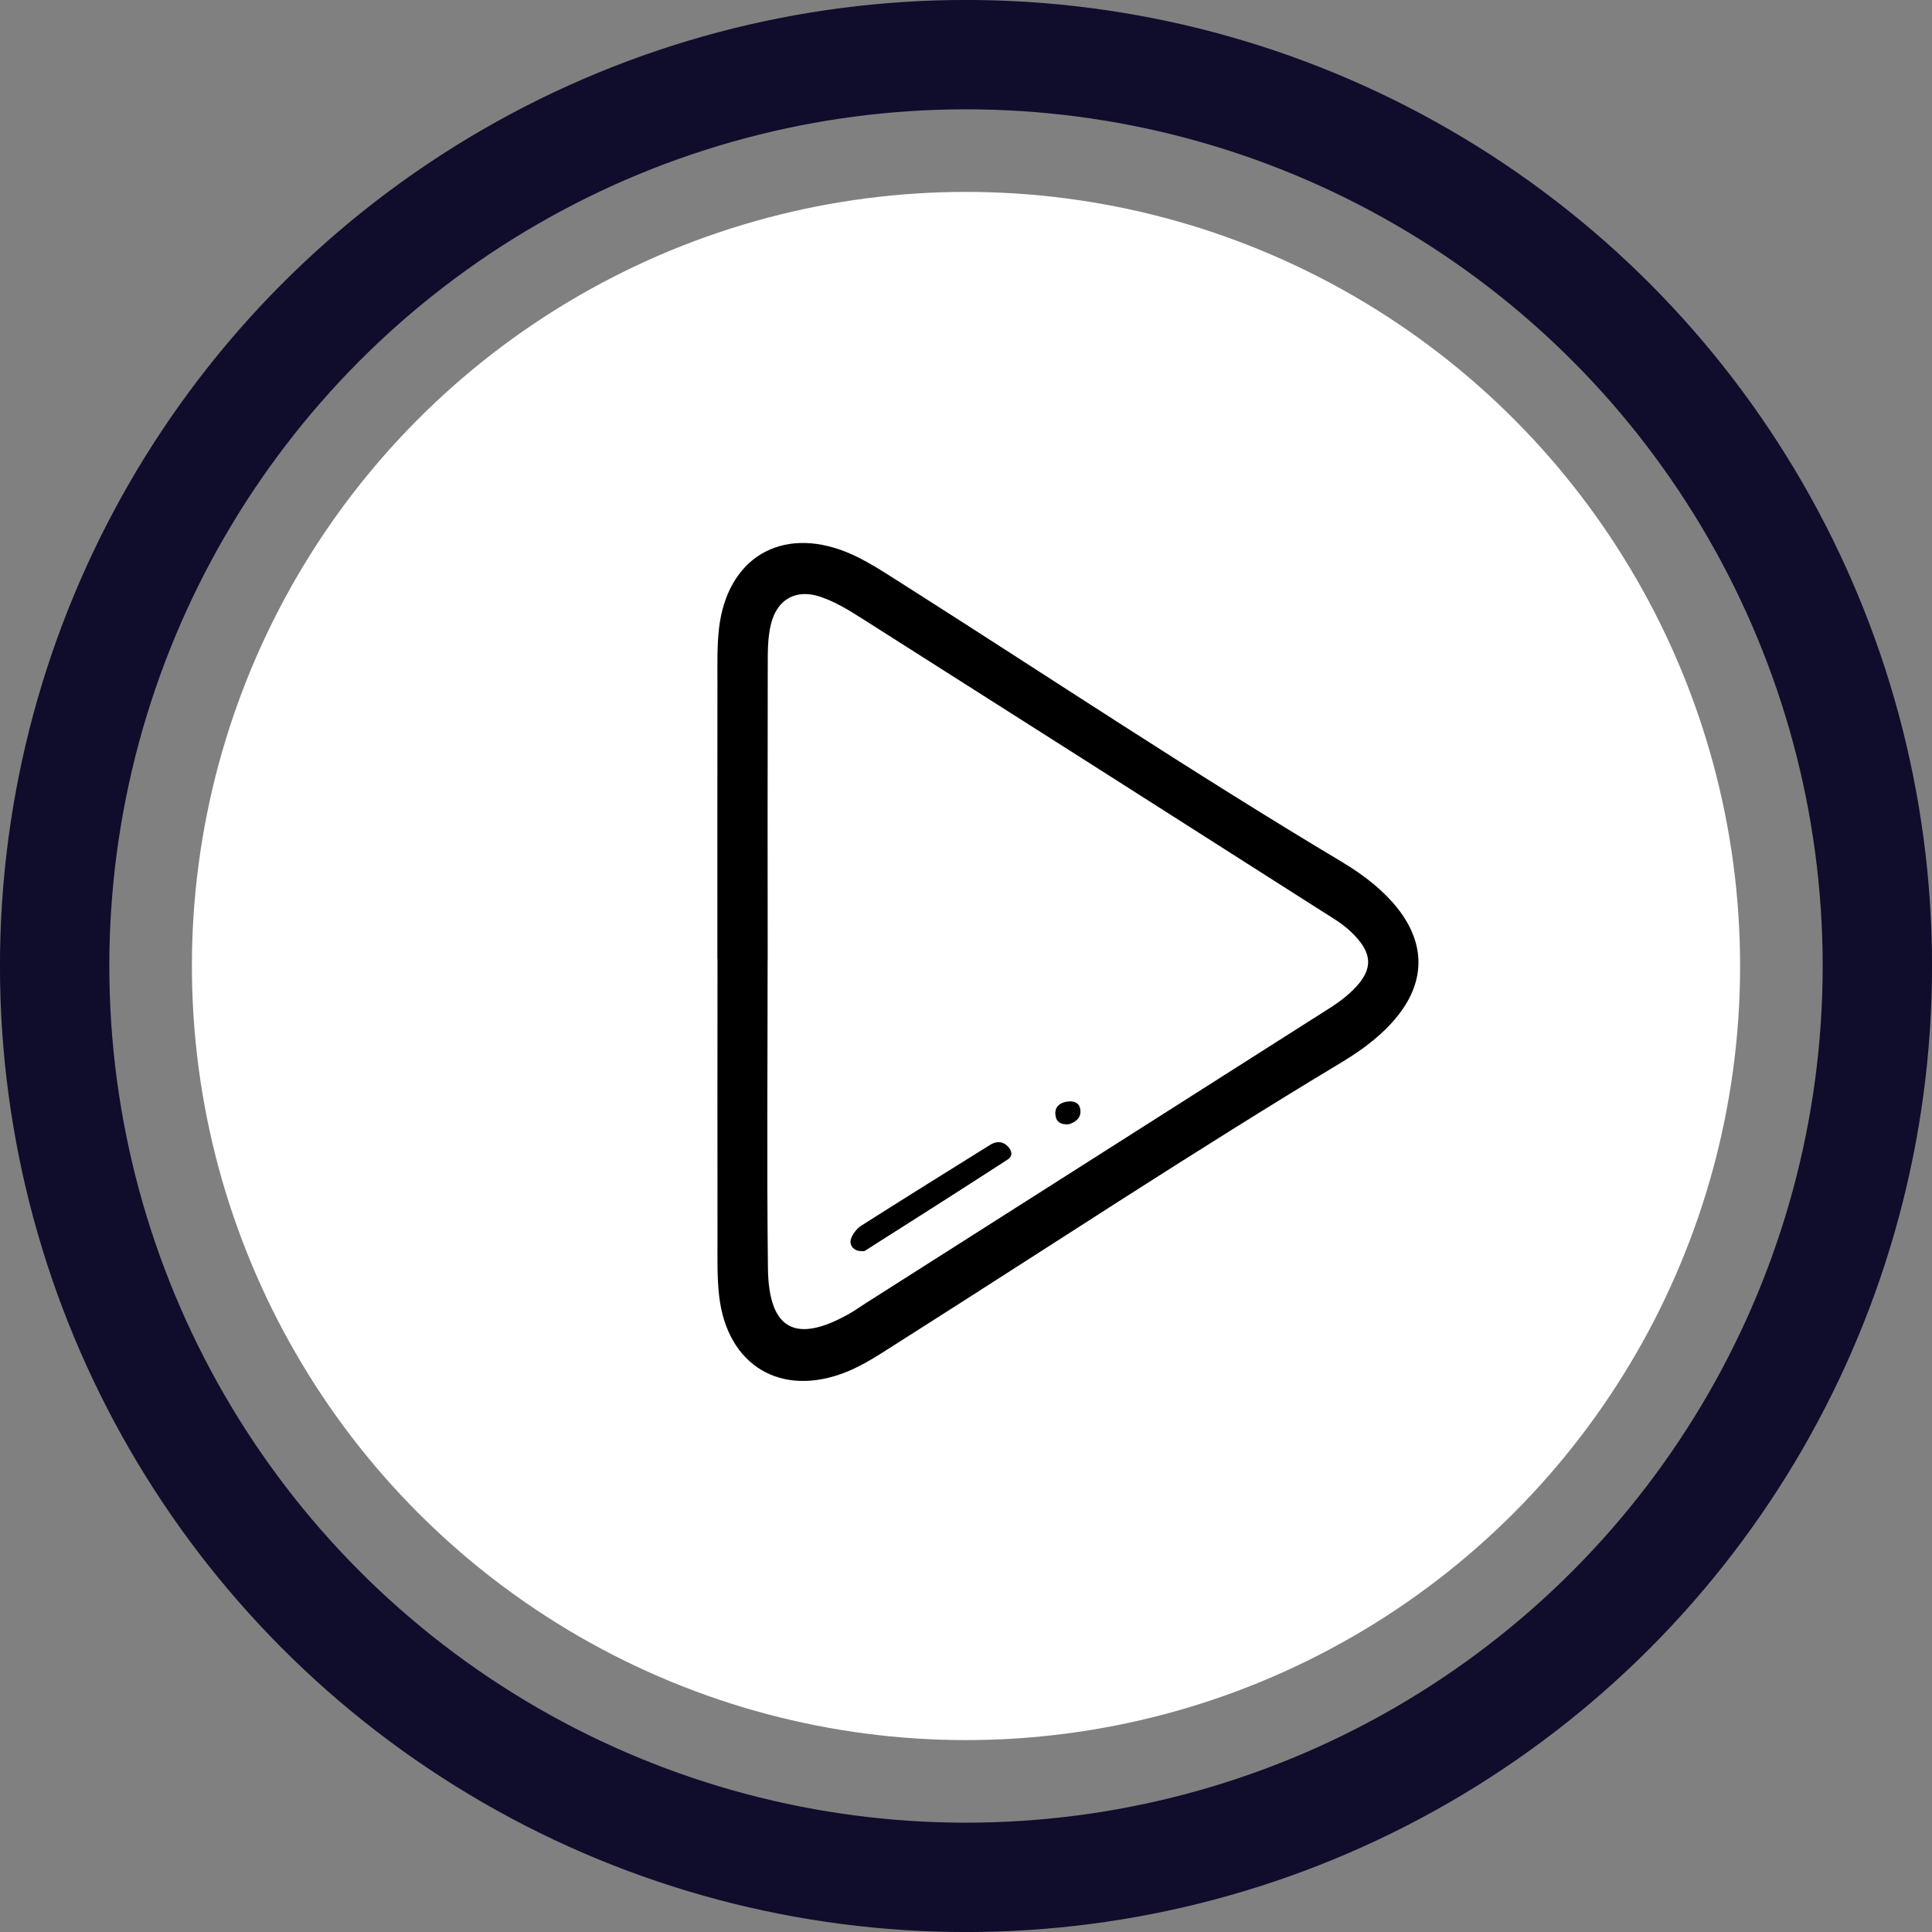 <?xml version="1.0" encoding="UTF-8"?>
<svg id="Capa_2" data-name="Capa 2" xmlns="http://www.w3.org/2000/svg" viewBox="0 0 307.26 307.26">
  <rect x="0" y="0" width="307.26" height="307.26" fill="#808080" stroke="none"/>
  <defs>
    <style>
      .cls-play {
                                fill: rgb(23, 155, 232);
                            }

      .cls-1, .cls-2 {
        stroke-width: 0px;
      }

      .cls-circle {
        fill: none;
        stroke: #0f0c2c;
        stroke-miterlimit: 10;
        stroke-width: 17.39px;
      }

      .cls-tempo {
        fill: #fff;
      }
    </style>
  </defs>
  <g id="VIDEO">
    <g>
      <circle class="cls-tempo" cx="153.63" cy="153.63" r="123.11"/>
      <circle class="cls-circle" cx="153.63" cy="153.63" r="144.94"/>
      <g>
        <path class="cls-1" d="M114.09,152.56c0-14.72-.01-29.44.01-44.17,0-2.82-.07-5.66.25-8.45,1.29-11.16,9.85-16.33,20.26-12.14,2.87,1.16,5.53,2.91,8.17,4.58,23.52,14.93,46.71,30.41,70.62,44.69,15.15,9.05,17.3,21.46.03,31.84-23.87,14.35-47.12,29.74-70.65,44.65-2.64,1.67-5.27,3.47-8.14,4.62-10.41,4.18-19-.98-20.27-12.08-.35-3.1-.26-6.25-.26-9.38-.02-14.72-.01-29.44,0-44.17ZM122.08,152.76c0,16.3-.14,32.6.05,48.89.11,9.91,4.46,12.15,13.13,7.17.81-.47,1.57-1.03,2.37-1.53,23.79-15.13,47.58-30.25,71.36-45.39,1.85-1.18,3.77-2.29,5.41-3.73,4.16-3.66,4.23-6.49.27-10.15-1.36-1.26-3.03-2.21-4.61-3.22-24.3-15.49-48.6-30.97-72.93-46.41-2.1-1.34-4.3-2.68-6.63-3.47-3.85-1.31-6.89.33-7.88,4.3-.6,2.38-.51,4.97-.52,7.47-.04,15.36-.02,30.71-.01,46.07Z"/>
        <path class="cls-1" d="M136.54,198.94c-.95-.22-1.51-1.03-1.19-1.95.28-.8.94-1.63,1.67-2.09,6.8-4.33,13.65-8.58,20.49-12.85.87-.54,1.79-.56,2.55.07.77.64,1.21,1.64.18,2.3-7.53,4.88-15.1,9.69-22.68,14.5-.22.14-.6.02-1.02.02Z"/>
        <path class="cls-1" d="M170.01,178.79c-.93.1-1.82-.13-2.07-1.06-.38-1.36.29-2.28,1.7-2.52.88-.15,1.86.01,2.11.97.36,1.37-.46,2.2-1.73,2.61Z"/>
      </g>
    </g>
  </g>
</svg>